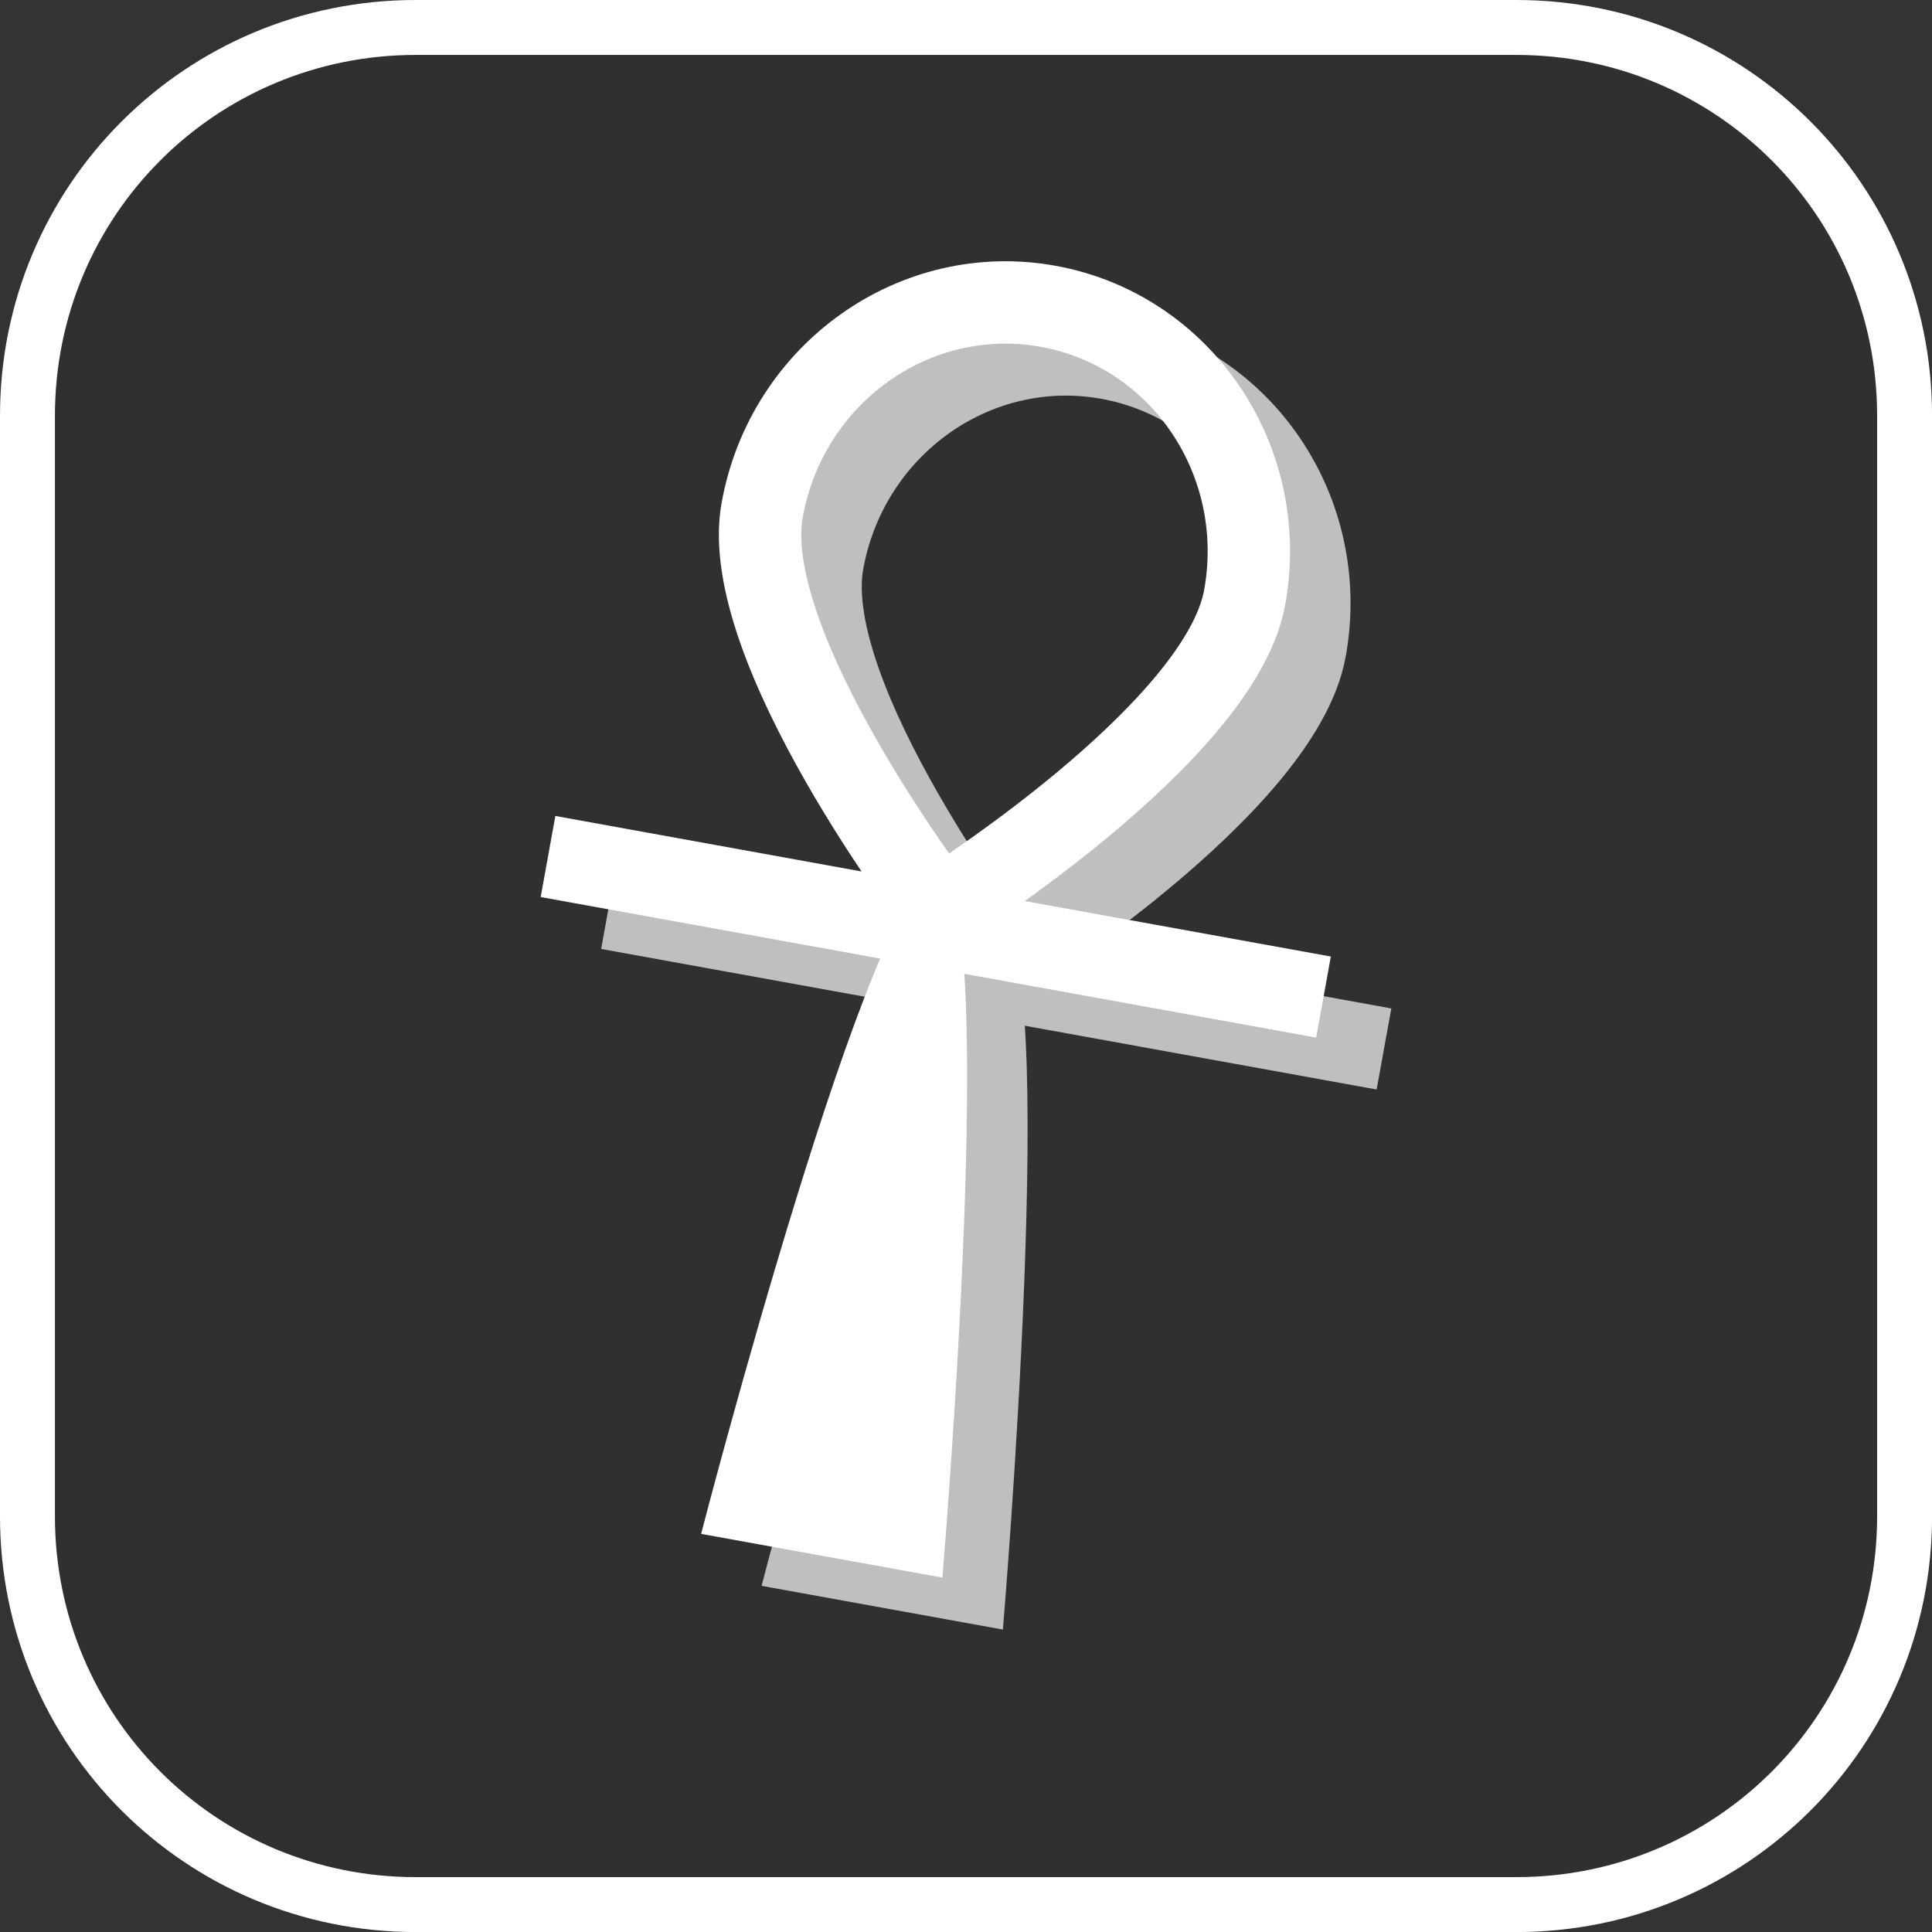 <svg version="1.1" xmlns="http://www.w3.org/2000/svg" xmlns:xlink="http://www.w3.org/1999/xlink" width="35.173" height="35.173" viewBox="0,0,35.173,35.173"><rect x="0" y="0" width="35.173" height="35.173" fill="#333333" stroke="none"/><g transform="translate(-302.413,-162.413)"><g data-paper-data="{&quot;isPaintingLayer&quot;:true}" stroke-miterlimit="10" stroke-dasharray="" stroke-dashoffset="0" style="mix-blend-mode: normal"><path d="M309.983,162.913h20.034c3.917,0 7.07,3.153 7.07,7.07v20.034c0,3.917 -3.153,7.07 -7.07,7.07h-20.034c-3.917,0 -7.07,-3.153 -7.07,-7.07v-20.034c0,-3.917 3.153,-7.07 7.07,-7.07z" fill-opacity="0.097" fill="#191919" fill-rule="evenodd" stroke="#ffffff" stroke-width="1" stroke-linecap="round" stroke-linejoin="round"/><g fill-rule="nonzero" stroke-linecap="butt" stroke-linejoin="miter"><g><path d="M326.174,174.235c-0.451,2.486 -5.566,5.682 -5.566,5.682c0,0 -3.669,-4.788 -3.218,-7.275c0.451,-2.486 2.783,-4.146 5.208,-3.706c2.426,0.44 4.027,2.812 3.576,5.298z" fill="none" stroke="#bfbfbf" stroke-width="1.5"/><path d="M327.609,181.51l-14.118,-2.559z" fill="#eb5e28" stroke="#bfbfbf" stroke-width="1.5"/><path d="M320.671,192.08l-4.393,-0.796c0,0 3.166,-12.219 4.312,-12.011c1.146,0.208 0.081,12.807 0.081,12.807z" fill="#bfbfbf" stroke="#eb5e28" stroke-width="0"/></g><g><path d="M325.073,173.289c-0.451,2.486 -5.566,5.682 -5.566,5.682c0,0 -3.669,-4.788 -3.218,-7.275c0.451,-2.486 2.783,-4.146 5.208,-3.706c2.426,0.44 4.027,2.812 3.576,5.298z" fill="none" stroke="#ffffff" stroke-width="1.5"/><path d="M326.508,180.565l-14.118,-2.559z" fill="#eb5e28" stroke="#ffffff" stroke-width="1.5"/><path d="M319.57,191.134l-4.393,-0.796c0,0 3.166,-12.219 4.312,-12.011c1.146,0.208 0.081,12.807 0.081,12.807z" fill="#ffffff" stroke="#eb5e28" stroke-width="0"/></g></g></g></g></svg>